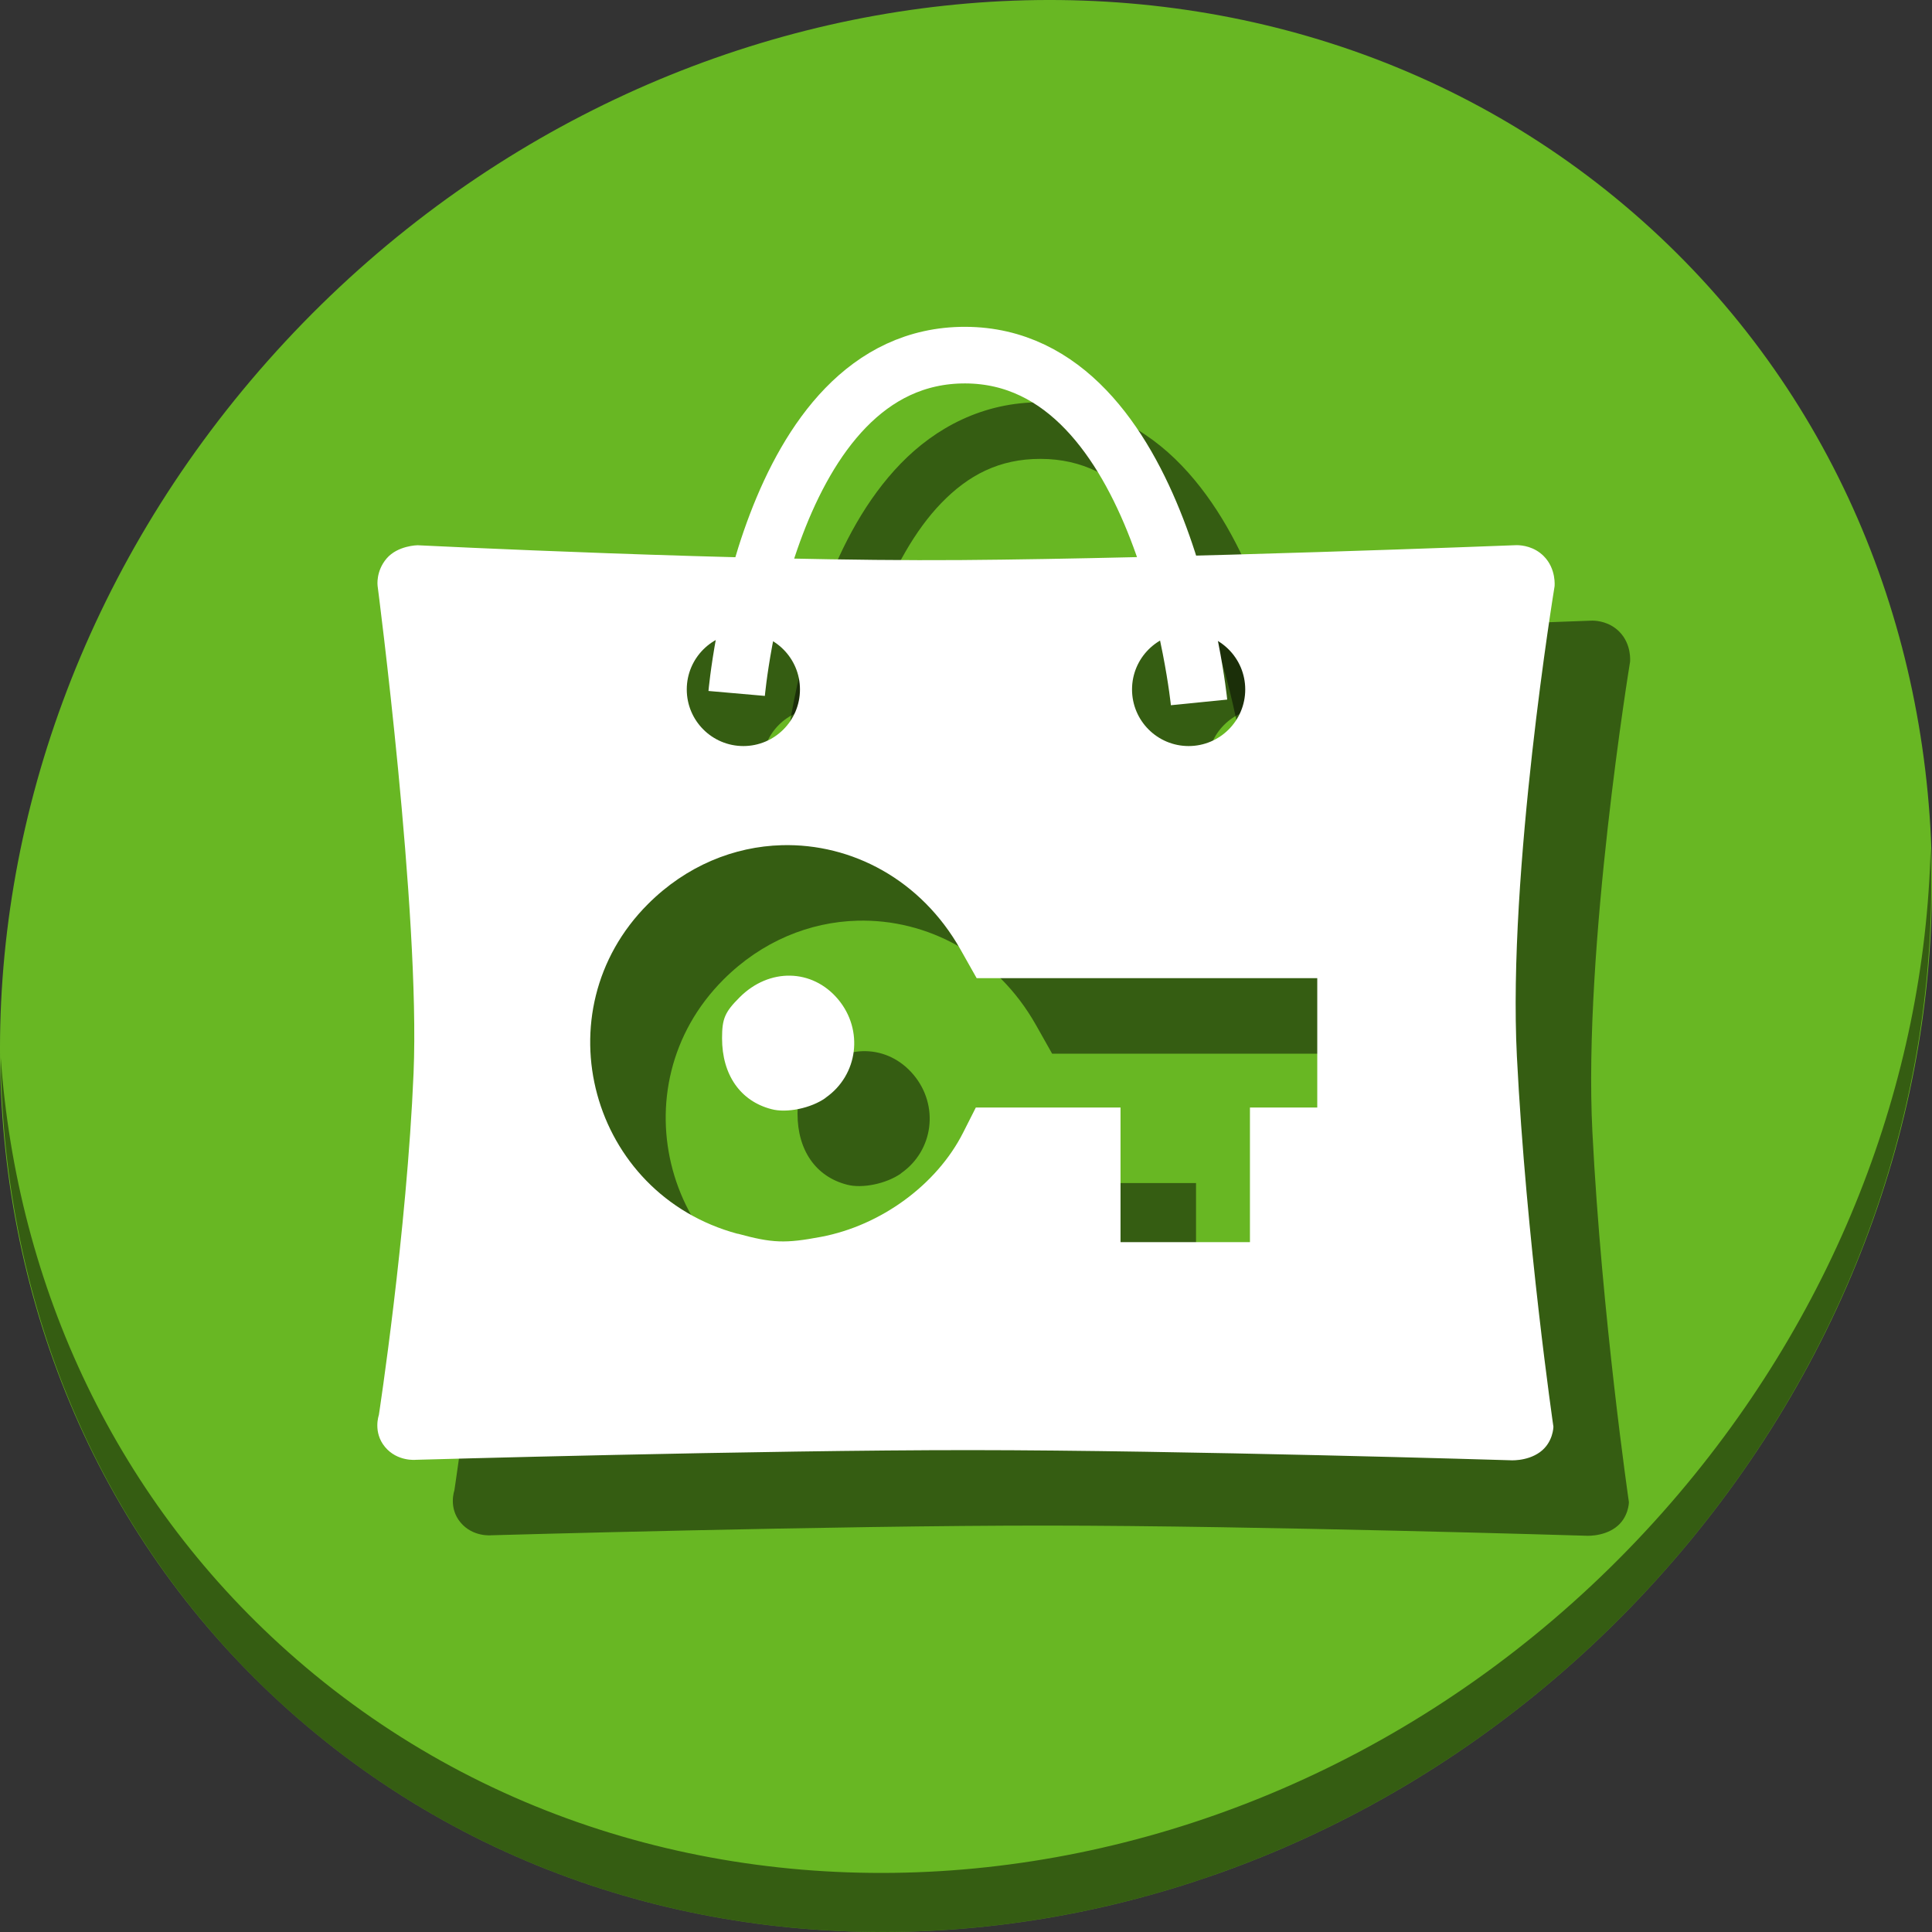 <?xml version="1.0" encoding="UTF-8" standalone="no"?>
<svg
   xmlns:dc="http://purl.org/dc/elements/1.1/"
   xmlns:cc="http://creativecommons.org/ns#"
   xmlns:rdf="http://www.w3.org/1999/02/22-rdf-syntax-ns#"
   xmlns:svg="http://www.w3.org/2000/svg"
   xmlns="http://www.w3.org/2000/svg"
   xmlns:sodipodi="http://sodipodi.sourceforge.net/DTD/sodipodi-0.dtd"
   xmlns:inkscape="http://www.inkscape.org/namespaces/inkscape"
   viewBox="0 0 64 64"
   version="1.1"
   id="svg8"
   sodipodi:docname="package-installed-locked.svg"
   width="64"
   height="64"
   inkscape:version="0.92.2 5c3e80d, 2017-08-06">
  <rect x="0" y="0" width="64" height="64" fill="#333333" stroke="none"/>
  <sodipodi:namedview
     pagecolor="#ffffff"
     bordercolor="#666666"
     borderopacity="1"
     objecttolerance="10"
     gridtolerance="10"
     guidetolerance="10"
     inkscape:pageopacity="0"
     inkscape:pageshadow="2"
     inkscape:window-width="1366"
     inkscape:window-height="717"
     id="namedview10"
     showgrid="false"
     inkscape:zoom="2.6074563"
     inkscape:cx="54.976731"
     inkscape:cy="11.571502"
     inkscape:window-x="0"
     inkscape:window-y="24"
     inkscape:window-maximized="1"
     inkscape:current-layer="svg8" />
  <defs
     id="defs3051">
    <style
       type="text/css"
       id="current-color-scheme">
      .ColorScheme-Text {
        color:#4d4d4d;
      }
      .ColorScheme-Highlight {
        color:#3daee9;
      }
      .ColorScheme-NeutralText {
        color:#f67400;
      }
      </style>
  </defs>
  <g
     id="g852">
    <path
       style="fill:#68b723;fill-opacity:1;stroke-width:1.389"
       inkscape:connector-curvature="0"
       d="M 54.114,7.059 C 66.888,18.131 67.343,38.272 55.129,52.047 42.915,65.821 22.66,68.013 9.886,56.941 -2.888,45.869 -3.343,25.728 8.871,11.953 21.085,-1.821 41.34,-4.013 54.114,7.059 Z"
       id="path941" />
    <path
       inkscape:connector-curvature="0"
       style="fill:#000000;fill-opacity:0.49;stroke:none;stroke-width:0.131px;stroke-linecap:butt;stroke-linejoin:miter;stroke-opacity:1"
       d="m 52.749,20.559 c -0.059,-6.25e-4 -0.094,0.003 -0.094,0.003 0,0 -11.226,0.44 -18.351,0.491 -7.125,0.052 -17.973,-0.491 -17.973,-0.491 0,0 -0.653,0.008 -1.021,0.435 -0.367,0.427 -0.302,0.907 -0.302,0.907 0,0 1.415,10.848 1.192,16.138 -0.223,5.29 -1.149,11.333 -1.149,11.333 0,0 -0.203,0.57 0.205,1.059 0.408,0.489 1.018,0.424 1.018,0.424 0,0 11.408,-0.325 18.408,-0.321 7,0.004 17.814,0.335 17.814,0.335 0,0 0.573,0.053 1.016,-0.267 0.443,-0.32 0.448,-0.842 0.448,-0.842 0,0 -0.9,-6.165 -1.21,-12.266 -0.31,-6.101 1.248,-15.573 1.248,-15.573 0,0 0.063,-0.579 -0.359,-1.002 C 53.321,20.604 52.927,20.561 52.749,20.559 Z m -25.624,2.906 c 1.036,0 1.875,0.839 1.875,1.875 0,1.036 -0.839,1.875 -1.875,1.875 -1.036,0 -1.875,-0.839 -1.875,-1.875 0,-1.036 0.839,-1.875 1.875,-1.875 z m 14.75,0 c 1.036,0 1.875,0.839 1.875,1.875 0,1.036 -0.839,1.875 -1.875,1.875 -1.036,0 -1.875,-0.839 -1.875,-1.875 0,-1.036 0.839,-1.875 1.875,-1.875 z m -13.475,7.034 c 2.309,-0.063 4.609,1.137 5.919,3.458 l 0.534,0.947 h 5.642 5.641 v 2.143 2.143 h -1.115 -1.115 v 2.229 2.229 h -2.143 -2.143 v -2.229 -2.229 h -2.397 -2.397 l -0.423,0.836 c -0.871,1.72 -2.721,3.074 -4.707,3.448 -1.185,0.223 -1.611,0.208 -2.759,-0.106 l 0.002,0.005 c -4.888,-1.314 -6.534,-7.363 -2.973,-10.924 1.272,-1.272 2.856,-1.907 4.435,-1.95 z m 0.276,4.322 c -0.586,-0.011 -1.187,0.228 -1.676,0.719 -0.489,0.489 -0.581,0.704 -0.581,1.355 0,1.211 0.607,2.082 1.636,2.348 0.504,0.137 1.311,-0.03 1.793,-0.372 l 5e-4,-0.005 c 1.08,-0.751 1.268,-2.247 0.411,-3.266 -0.427,-0.507 -0.997,-0.768 -1.583,-0.779 z"
       id="path857" />
    <path
       style="opacity:1;fill:#000000;fill-opacity:0.49;stroke-width:1.389"
       inkscape:connector-curvature="0"
       d="M 63.954,28.113 C 63.761,35.777 60.809,43.632 55.084,50.09 42.87,63.865 22.615,66.056 9.841,54.984 3.853,49.794 0.562,42.615 0.024,35.029 0.1,43.323 3.39,51.31 9.885,56.94 22.659,68.012 42.915,65.82 55.128,52.046 c 6.213,-7.007 9.126,-15.661 8.827,-23.933 z"
       id="path943" />
    <path
       inkscape:connector-curvature="0"
       id="path863"
       d="m 34.481,13.326 c -1.914,-0.006 -3.488,0.841 -4.64,2.027 -1.152,1.186 -1.935,2.695 -2.498,4.172 -1.127,2.954 -1.374,5.863 -1.374,5.863 l 1.868,0.164 c 0,0 0.245,-2.704 1.258,-5.359 0.506,-1.327 1.205,-2.621 2.092,-3.534 0.887,-0.913 1.907,-1.462 3.289,-1.458 1.376,0.004 2.41,0.572 3.316,1.517 0.906,0.945 1.627,2.279 2.155,3.643 1.055,2.728 1.34,5.5 1.34,5.5 l 1.866,-0.187 c 0,0 -0.29,-2.97 -1.458,-5.989 -0.584,-1.509 -1.386,-3.05 -2.55,-4.264 -1.163,-1.214 -2.744,-2.089 -4.664,-2.095 z"
       style="color:#000000;font-style:normal;font-variant:normal;font-weight:normal;font-stretch:normal;font-size:medium;line-height:normal;font-family:sans-serif;font-variant-ligatures:normal;font-variant-position:normal;font-variant-caps:normal;font-variant-numeric:normal;font-variant-alternates:normal;font-feature-settings:normal;text-indent:0;text-align:start;text-decoration:none;text-decoration-line:none;text-decoration-style:solid;text-decoration-color:#000000;letter-spacing:normal;word-spacing:normal;text-transform:none;writing-mode:lr-tb;direction:ltr;text-orientation:mixed;dominant-baseline:auto;baseline-shift:baseline;text-anchor:start;white-space:normal;shape-padding:0;clip-rule:nonzero;display:inline;overflow:visible;visibility:visible;opacity:1;isolation:auto;mix-blend-mode:normal;color-interpolation:sRGB;color-interpolation-filters:linearRGB;solid-color:#000000;solid-opacity:1;vector-effect:none;fill:#000000;fill-opacity:0.49;fill-rule:nonzero;stroke:none;stroke-width:1.875;stroke-linecap:butt;stroke-linejoin:miter;stroke-miterlimit:4;stroke-dasharray:none;stroke-dashoffset:0;stroke-opacity:1;color-rendering:auto;image-rendering:auto;shape-rendering:auto;text-rendering:auto;enable-background:accumulate" />
    <path
       id="path949"
       d="m 50.249,18.059 c -0.059,-6.25e-4 -0.094,0.003 -0.094,0.003 0,0 -11.226,0.44 -18.351,0.491 -7.125,0.052 -17.973,-0.491 -17.973,-0.491 0,0 -0.653,0.008 -1.021,0.435 -0.367,0.427 -0.302,0.907 -0.302,0.907 0,0 1.415,10.848 1.192,16.138 C 13.477,40.832 12.55,46.875 12.55,46.875 c 0,0 -0.203,0.57 0.205,1.059 0.408,0.489 1.018,0.424 1.018,0.424 0,0 11.408,-0.325 18.408,-0.321 7,0.004 17.814,0.335 17.814,0.335 0,0 0.573,0.053 1.016,-0.267 0.443,-0.32 0.448,-0.842 0.448,-0.842 0,0 -0.9,-6.165 -1.21,-12.266 -0.31,-6.101 1.248,-15.573 1.248,-15.573 0,0 0.063,-0.579 -0.359,-1.002 -0.316,-0.317 -0.711,-0.361 -0.889,-0.363 z M 24.625,20.964 c 1.036,0 1.875,0.839 1.875,1.875 0,1.036 -0.839,1.875 -1.875,1.875 -1.036,0 -1.875,-0.839 -1.875,-1.875 0,-1.036 0.839,-1.875 1.875,-1.875 z m 14.75,0 c 1.036,0 1.875,0.839 1.875,1.875 0,1.036 -0.839,1.875 -1.875,1.875 -1.036,0 -1.875,-0.839 -1.875,-1.875 0,-1.036 0.839,-1.875 1.875,-1.875 z m -13.475,7.034 c 2.309,-0.063 4.609,1.137 5.919,3.458 l 0.534,0.947 h 5.642 5.641 v 2.143 2.143 h -1.115 -1.115 v 2.229 2.229 H 39.262 37.119 v -2.229 -2.229 h -2.397 -2.397 l -0.423,0.836 c -0.871,1.72 -2.721,3.074 -4.707,3.448 -1.185,0.223 -1.611,0.208 -2.759,-0.106 l 0.002,0.005 c -4.888,-1.314 -6.534,-7.363 -2.973,-10.924 1.272,-1.272 2.856,-1.907 4.435,-1.95 z m 0.276,4.322 c -0.586,-0.011 -1.187,0.228 -1.676,0.719 -0.489,0.489 -0.581,0.704 -0.581,1.355 0,1.211 0.607,2.082 1.636,2.348 0.504,0.137 1.311,-0.03 1.793,-0.372 l 5e-4,-0.005 c 1.08,-0.751 1.268,-2.247 0.411,-3.266 -0.427,-0.507 -0.997,-0.768 -1.583,-0.779 z"
       style="fill:#ffffff;stroke:none;stroke-width:0.131px;stroke-linecap:butt;stroke-linejoin:miter;stroke-opacity:1"
       inkscape:connector-curvature="0" />
    <path
       sodipodi:nodetypes="czc"
       inkscape:connector-curvature="0"
       id="path951"
       d="m 24.403,22.971 c 0,0 0.984,-11.227 7.576,-11.207 6.591,0.02 7.741,11.504 7.741,11.504"
       style="fill:none;stroke:#ffffff;stroke-width:1.875;stroke-linecap:butt;stroke-linejoin:miter;stroke-miterlimit:4;stroke-dasharray:none;stroke-opacity:1" />
  </g>
</svg>
